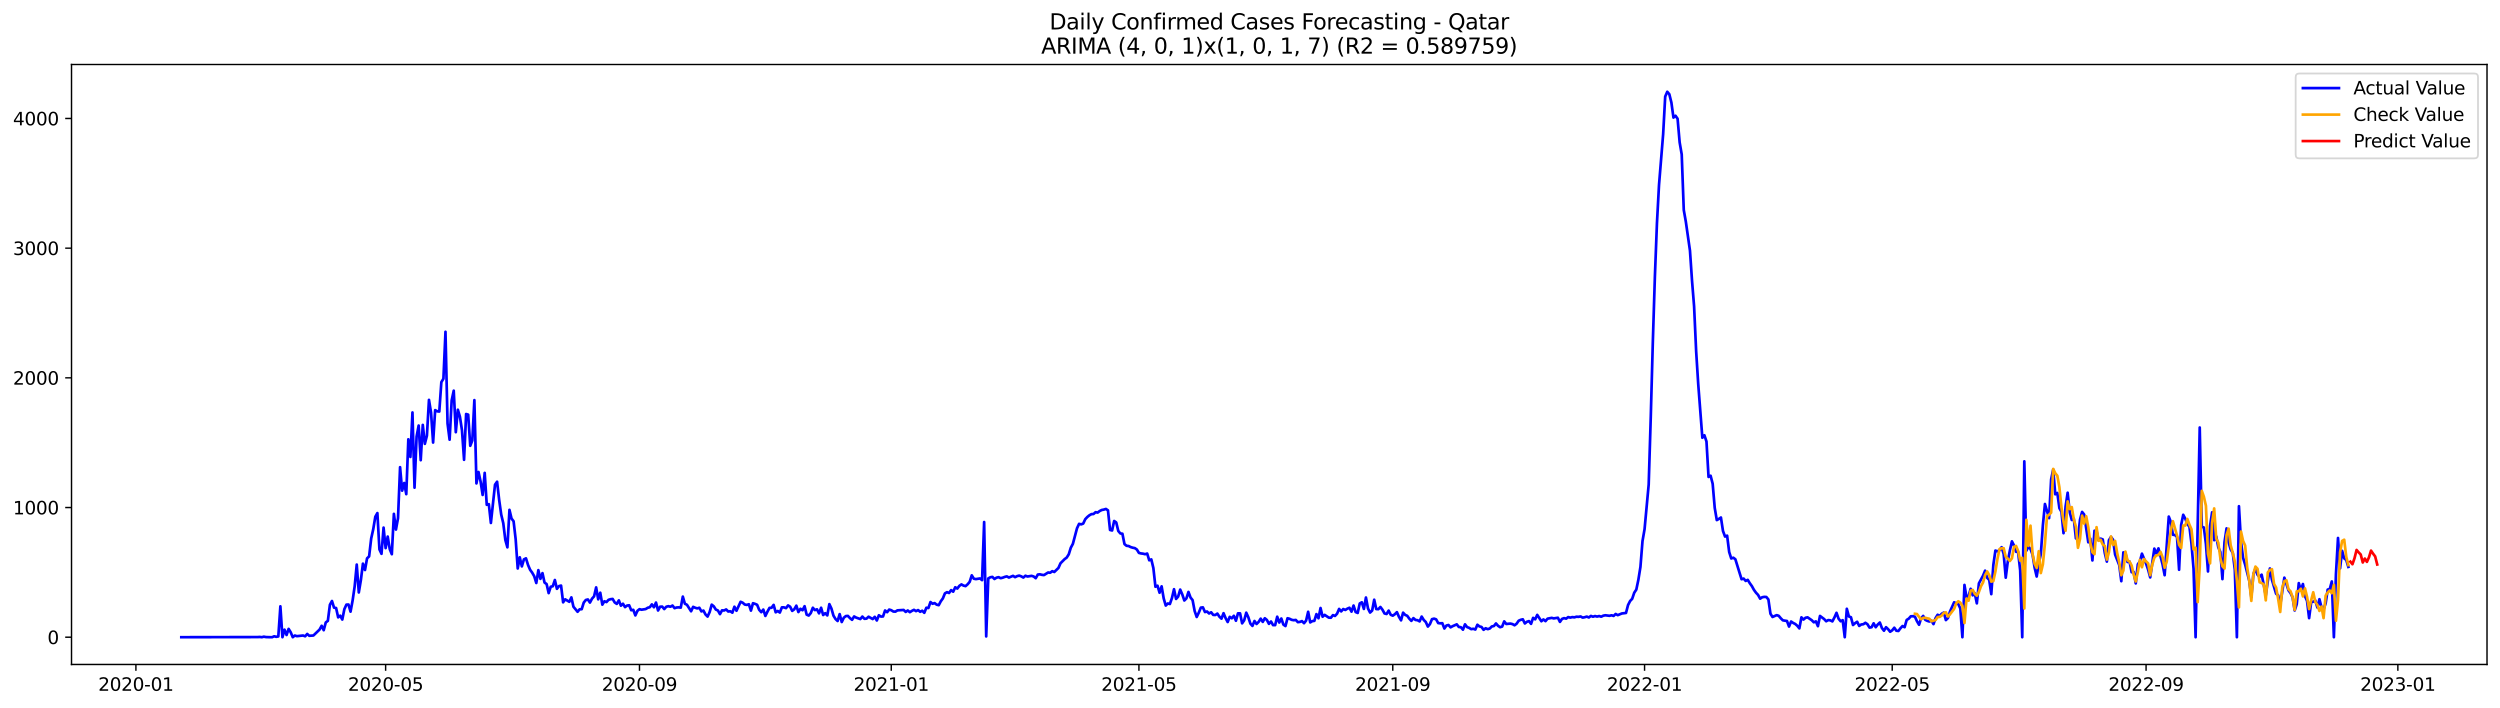 <?xml version="1.0" encoding="utf-8" standalone="no"?>
<!DOCTYPE svg PUBLIC "-//W3C//DTD SVG 1.1//EN"
  "http://www.w3.org/Graphics/SVG/1.1/DTD/svg11.dtd">
<svg xmlns:xlink="http://www.w3.org/1999/xlink" width="1386.05pt" height="392.274pt" viewBox="0 0 1386.05 392.274" xmlns="http://www.w3.org/2000/svg" version="1.1">
 <defs>
  <style type="text/css">*{stroke-linejoin: round; stroke-linecap: butt}</style>
 </defs>
 <g id="figure_1">
  <g id="patch_1">
   <path d="M 0 392.274 
L 1386.05 392.274 
L 1386.05 0 
L 0 0 
z
" style="fill: #ffffff"/>
  </g>
  <g id="axes_1">
   <g id="patch_2">
    <path d="M 39.65 368.396 
L 1378.85 368.396 
L 1378.85 35.755 
L 39.65 35.755 
z
" style="fill: #ffffff"/>
   </g>
   <g id="matplotlib.axis_1">
    <g id="xtick_1">
     <g id="line2d_1">
      <defs>
       <path id="m43dba981f4" d="M 0 0 
L 0 3.5 
" style="stroke: #000000; stroke-width: 0.8"/>
      </defs>
      <g>
       <use xlink:href="#m43dba981f4" x="75.35" y="368.396" style="stroke: #000000; stroke-width: 0.8"/>
      </g>
     </g>
     <g id="text_1">
      <!-- 2020-01 -->
      <g transform="translate(54.458 382.994)scale(0.1 -0.1)">
       <defs>
        <path id="DejaVuSans-32" d="M 1228 531 
L 3431 531 
L 3431 0 
L 469 0 
L 469 531 
Q 828 903 1448 1529 
Q 2069 2156 2228 2338 
Q 2531 2678 2651 2914 
Q 2772 3150 2772 3378 
Q 2772 3750 2511 3984 
Q 2250 4219 1831 4219 
Q 1534 4219 1204 4116 
Q 875 4013 500 3803 
L 500 4441 
Q 881 4594 1212 4672 
Q 1544 4750 1819 4750 
Q 2544 4750 2975 4387 
Q 3406 4025 3406 3419 
Q 3406 3131 3298 2873 
Q 3191 2616 2906 2266 
Q 2828 2175 2409 1742 
Q 1991 1309 1228 531 
z
" transform="scale(0.016)"/>
        <path id="DejaVuSans-30" d="M 2034 4250 
Q 1547 4250 1301 3770 
Q 1056 3291 1056 2328 
Q 1056 1369 1301 889 
Q 1547 409 2034 409 
Q 2525 409 2770 889 
Q 3016 1369 3016 2328 
Q 3016 3291 2770 3770 
Q 2525 4250 2034 4250 
z
M 2034 4750 
Q 2819 4750 3233 4129 
Q 3647 3509 3647 2328 
Q 3647 1150 3233 529 
Q 2819 -91 2034 -91 
Q 1250 -91 836 529 
Q 422 1150 422 2328 
Q 422 3509 836 4129 
Q 1250 4750 2034 4750 
z
" transform="scale(0.016)"/>
        <path id="DejaVuSans-2d" d="M 313 2009 
L 1997 2009 
L 1997 1497 
L 313 1497 
L 313 2009 
z
" transform="scale(0.016)"/>
        <path id="DejaVuSans-31" d="M 794 531 
L 1825 531 
L 1825 4091 
L 703 3866 
L 703 4441 
L 1819 4666 
L 2450 4666 
L 2450 531 
L 3481 531 
L 3481 0 
L 794 0 
L 794 531 
z
" transform="scale(0.016)"/>
       </defs>
       <use xlink:href="#DejaVuSans-32"/>
       <use xlink:href="#DejaVuSans-30" x="63.623"/>
       <use xlink:href="#DejaVuSans-32" x="127.246"/>
       <use xlink:href="#DejaVuSans-30" x="190.869"/>
       <use xlink:href="#DejaVuSans-2d" x="254.492"/>
       <use xlink:href="#DejaVuSans-30" x="290.576"/>
       <use xlink:href="#DejaVuSans-31" x="354.199"/>
      </g>
     </g>
    </g>
    <g id="xtick_2">
     <g id="line2d_2">
      <g>
       <use xlink:href="#m43dba981f4" x="213.801" y="368.396" style="stroke: #000000; stroke-width: 0.8"/>
      </g>
     </g>
     <g id="text_2">
      <!-- 2020-05 -->
      <g transform="translate(192.91 382.994)scale(0.1 -0.1)">
       <defs>
        <path id="DejaVuSans-35" d="M 691 4666 
L 3169 4666 
L 3169 4134 
L 1269 4134 
L 1269 2991 
Q 1406 3038 1543 3061 
Q 1681 3084 1819 3084 
Q 2600 3084 3056 2656 
Q 3513 2228 3513 1497 
Q 3513 744 3044 326 
Q 2575 -91 1722 -91 
Q 1428 -91 1123 -41 
Q 819 9 494 109 
L 494 744 
Q 775 591 1075 516 
Q 1375 441 1709 441 
Q 2250 441 2565 725 
Q 2881 1009 2881 1497 
Q 2881 1984 2565 2268 
Q 2250 2553 1709 2553 
Q 1456 2553 1204 2497 
Q 953 2441 691 2322 
L 691 4666 
z
" transform="scale(0.016)"/>
       </defs>
       <use xlink:href="#DejaVuSans-32"/>
       <use xlink:href="#DejaVuSans-30" x="63.623"/>
       <use xlink:href="#DejaVuSans-32" x="127.246"/>
       <use xlink:href="#DejaVuSans-30" x="190.869"/>
       <use xlink:href="#DejaVuSans-2d" x="254.492"/>
       <use xlink:href="#DejaVuSans-30" x="290.576"/>
       <use xlink:href="#DejaVuSans-35" x="354.199"/>
      </g>
     </g>
    </g>
    <g id="xtick_3">
     <g id="line2d_3">
      <g>
       <use xlink:href="#m43dba981f4" x="354.54" y="368.396" style="stroke: #000000; stroke-width: 0.8"/>
      </g>
     </g>
     <g id="text_3">
      <!-- 2020-09 -->
      <g transform="translate(333.649 382.994)scale(0.1 -0.1)">
       <defs>
        <path id="DejaVuSans-39" d="M 703 97 
L 703 672 
Q 941 559 1184 500 
Q 1428 441 1663 441 
Q 2288 441 2617 861 
Q 2947 1281 2994 2138 
Q 2813 1869 2534 1725 
Q 2256 1581 1919 1581 
Q 1219 1581 811 2004 
Q 403 2428 403 3163 
Q 403 3881 828 4315 
Q 1253 4750 1959 4750 
Q 2769 4750 3195 4129 
Q 3622 3509 3622 2328 
Q 3622 1225 3098 567 
Q 2575 -91 1691 -91 
Q 1453 -91 1209 -44 
Q 966 3 703 97 
z
M 1959 2075 
Q 2384 2075 2632 2365 
Q 2881 2656 2881 3163 
Q 2881 3666 2632 3958 
Q 2384 4250 1959 4250 
Q 1534 4250 1286 3958 
Q 1038 3666 1038 3163 
Q 1038 2656 1286 2365 
Q 1534 2075 1959 2075 
z
" transform="scale(0.016)"/>
       </defs>
       <use xlink:href="#DejaVuSans-32"/>
       <use xlink:href="#DejaVuSans-30" x="63.623"/>
       <use xlink:href="#DejaVuSans-32" x="127.246"/>
       <use xlink:href="#DejaVuSans-30" x="190.869"/>
       <use xlink:href="#DejaVuSans-2d" x="254.492"/>
       <use xlink:href="#DejaVuSans-30" x="290.576"/>
       <use xlink:href="#DejaVuSans-39" x="354.199"/>
      </g>
     </g>
    </g>
    <g id="xtick_4">
     <g id="line2d_4">
      <g>
       <use xlink:href="#m43dba981f4" x="494.136" y="368.396" style="stroke: #000000; stroke-width: 0.8"/>
      </g>
     </g>
     <g id="text_4">
      <!-- 2021-01 -->
      <g transform="translate(473.244 382.994)scale(0.1 -0.1)">
       <use xlink:href="#DejaVuSans-32"/>
       <use xlink:href="#DejaVuSans-30" x="63.623"/>
       <use xlink:href="#DejaVuSans-32" x="127.246"/>
       <use xlink:href="#DejaVuSans-31" x="190.869"/>
       <use xlink:href="#DejaVuSans-2d" x="254.492"/>
       <use xlink:href="#DejaVuSans-30" x="290.576"/>
       <use xlink:href="#DejaVuSans-31" x="354.199"/>
      </g>
     </g>
    </g>
    <g id="xtick_5">
     <g id="line2d_5">
      <g>
       <use xlink:href="#m43dba981f4" x="631.443" y="368.396" style="stroke: #000000; stroke-width: 0.8"/>
      </g>
     </g>
     <g id="text_5">
      <!-- 2021-05 -->
      <g transform="translate(610.551 382.994)scale(0.1 -0.1)">
       <use xlink:href="#DejaVuSans-32"/>
       <use xlink:href="#DejaVuSans-30" x="63.623"/>
       <use xlink:href="#DejaVuSans-32" x="127.246"/>
       <use xlink:href="#DejaVuSans-31" x="190.869"/>
       <use xlink:href="#DejaVuSans-2d" x="254.492"/>
       <use xlink:href="#DejaVuSans-30" x="290.576"/>
       <use xlink:href="#DejaVuSans-35" x="354.199"/>
      </g>
     </g>
    </g>
    <g id="xtick_6">
     <g id="line2d_6">
      <g>
       <use xlink:href="#m43dba981f4" x="772.182" y="368.396" style="stroke: #000000; stroke-width: 0.8"/>
      </g>
     </g>
     <g id="text_6">
      <!-- 2021-09 -->
      <g transform="translate(751.291 382.994)scale(0.1 -0.1)">
       <use xlink:href="#DejaVuSans-32"/>
       <use xlink:href="#DejaVuSans-30" x="63.623"/>
       <use xlink:href="#DejaVuSans-32" x="127.246"/>
       <use xlink:href="#DejaVuSans-31" x="190.869"/>
       <use xlink:href="#DejaVuSans-2d" x="254.492"/>
       <use xlink:href="#DejaVuSans-30" x="290.576"/>
       <use xlink:href="#DejaVuSans-39" x="354.199"/>
      </g>
     </g>
    </g>
    <g id="xtick_7">
     <g id="line2d_7">
      <g>
       <use xlink:href="#m43dba981f4" x="911.778" y="368.396" style="stroke: #000000; stroke-width: 0.8"/>
      </g>
     </g>
     <g id="text_7">
      <!-- 2022-01 -->
      <g transform="translate(890.886 382.994)scale(0.1 -0.1)">
       <use xlink:href="#DejaVuSans-32"/>
       <use xlink:href="#DejaVuSans-30" x="63.623"/>
       <use xlink:href="#DejaVuSans-32" x="127.246"/>
       <use xlink:href="#DejaVuSans-32" x="190.869"/>
       <use xlink:href="#DejaVuSans-2d" x="254.492"/>
       <use xlink:href="#DejaVuSans-30" x="290.576"/>
       <use xlink:href="#DejaVuSans-31" x="354.199"/>
      </g>
     </g>
    </g>
    <g id="xtick_8">
     <g id="line2d_8">
      <g>
       <use xlink:href="#m43dba981f4" x="1049.085" y="368.396" style="stroke: #000000; stroke-width: 0.8"/>
      </g>
     </g>
     <g id="text_8">
      <!-- 2022-05 -->
      <g transform="translate(1028.193 382.994)scale(0.1 -0.1)">
       <use xlink:href="#DejaVuSans-32"/>
       <use xlink:href="#DejaVuSans-30" x="63.623"/>
       <use xlink:href="#DejaVuSans-32" x="127.246"/>
       <use xlink:href="#DejaVuSans-32" x="190.869"/>
       <use xlink:href="#DejaVuSans-2d" x="254.492"/>
       <use xlink:href="#DejaVuSans-30" x="290.576"/>
       <use xlink:href="#DejaVuSans-35" x="354.199"/>
      </g>
     </g>
    </g>
    <g id="xtick_9">
     <g id="line2d_9">
      <g>
       <use xlink:href="#m43dba981f4" x="1189.824" y="368.396" style="stroke: #000000; stroke-width: 0.8"/>
      </g>
     </g>
     <g id="text_9">
      <!-- 2022-09 -->
      <g transform="translate(1168.933 382.994)scale(0.1 -0.1)">
       <use xlink:href="#DejaVuSans-32"/>
       <use xlink:href="#DejaVuSans-30" x="63.623"/>
       <use xlink:href="#DejaVuSans-32" x="127.246"/>
       <use xlink:href="#DejaVuSans-32" x="190.869"/>
       <use xlink:href="#DejaVuSans-2d" x="254.492"/>
       <use xlink:href="#DejaVuSans-30" x="290.576"/>
       <use xlink:href="#DejaVuSans-39" x="354.199"/>
      </g>
     </g>
    </g>
    <g id="xtick_10">
     <g id="line2d_10">
      <g>
       <use xlink:href="#m43dba981f4" x="1329.42" y="368.396" style="stroke: #000000; stroke-width: 0.8"/>
      </g>
     </g>
     <g id="text_10">
      <!-- 2023-01 -->
      <g transform="translate(1308.528 382.994)scale(0.1 -0.1)">
       <defs>
        <path id="DejaVuSans-33" d="M 2597 2516 
Q 3050 2419 3304 2112 
Q 3559 1806 3559 1356 
Q 3559 666 3084 287 
Q 2609 -91 1734 -91 
Q 1441 -91 1130 -33 
Q 819 25 488 141 
L 488 750 
Q 750 597 1062 519 
Q 1375 441 1716 441 
Q 2309 441 2620 675 
Q 2931 909 2931 1356 
Q 2931 1769 2642 2001 
Q 2353 2234 1838 2234 
L 1294 2234 
L 1294 2753 
L 1863 2753 
Q 2328 2753 2575 2939 
Q 2822 3125 2822 3475 
Q 2822 3834 2567 4026 
Q 2313 4219 1838 4219 
Q 1578 4219 1281 4162 
Q 984 4106 628 3988 
L 628 4550 
Q 988 4650 1302 4700 
Q 1616 4750 1894 4750 
Q 2613 4750 3031 4423 
Q 3450 4097 3450 3541 
Q 3450 3153 3228 2886 
Q 3006 2619 2597 2516 
z
" transform="scale(0.016)"/>
       </defs>
       <use xlink:href="#DejaVuSans-32"/>
       <use xlink:href="#DejaVuSans-30" x="63.623"/>
       <use xlink:href="#DejaVuSans-32" x="127.246"/>
       <use xlink:href="#DejaVuSans-33" x="190.869"/>
       <use xlink:href="#DejaVuSans-2d" x="254.492"/>
       <use xlink:href="#DejaVuSans-30" x="290.576"/>
       <use xlink:href="#DejaVuSans-31" x="354.199"/>
      </g>
     </g>
    </g>
   </g>
   <g id="matplotlib.axis_2">
    <g id="ytick_1">
     <g id="line2d_11">
      <defs>
       <path id="m7e30b0ff50" d="M 0 0 
L -3.5 0 
" style="stroke: #000000; stroke-width: 0.8"/>
      </defs>
      <g>
       <use xlink:href="#m7e30b0ff50" x="39.65" y="353.276" style="stroke: #000000; stroke-width: 0.8"/>
      </g>
     </g>
     <g id="text_11">
      <!-- 0 -->
      <g transform="translate(26.288 357.075)scale(0.1 -0.1)">
       <use xlink:href="#DejaVuSans-30"/>
      </g>
     </g>
    </g>
    <g id="ytick_2">
     <g id="line2d_12">
      <g>
       <use xlink:href="#m7e30b0ff50" x="39.65" y="281.378" style="stroke: #000000; stroke-width: 0.8"/>
      </g>
     </g>
     <g id="text_12">
      <!-- 1000 -->
      <g transform="translate(7.2 285.177)scale(0.1 -0.1)">
       <use xlink:href="#DejaVuSans-31"/>
       <use xlink:href="#DejaVuSans-30" x="63.623"/>
       <use xlink:href="#DejaVuSans-30" x="127.246"/>
       <use xlink:href="#DejaVuSans-30" x="190.869"/>
      </g>
     </g>
    </g>
    <g id="ytick_3">
     <g id="line2d_13">
      <g>
       <use xlink:href="#m7e30b0ff50" x="39.65" y="209.481" style="stroke: #000000; stroke-width: 0.8"/>
      </g>
     </g>
     <g id="text_13">
      <!-- 2000 -->
      <g transform="translate(7.2 213.28)scale(0.1 -0.1)">
       <use xlink:href="#DejaVuSans-32"/>
       <use xlink:href="#DejaVuSans-30" x="63.623"/>
       <use xlink:href="#DejaVuSans-30" x="127.246"/>
       <use xlink:href="#DejaVuSans-30" x="190.869"/>
      </g>
     </g>
    </g>
    <g id="ytick_4">
     <g id="line2d_14">
      <g>
       <use xlink:href="#m7e30b0ff50" x="39.65" y="137.584" style="stroke: #000000; stroke-width: 0.8"/>
      </g>
     </g>
     <g id="text_14">
      <!-- 3000 -->
      <g transform="translate(7.2 141.383)scale(0.1 -0.1)">
       <use xlink:href="#DejaVuSans-33"/>
       <use xlink:href="#DejaVuSans-30" x="63.623"/>
       <use xlink:href="#DejaVuSans-30" x="127.246"/>
       <use xlink:href="#DejaVuSans-30" x="190.869"/>
      </g>
     </g>
    </g>
    <g id="ytick_5">
     <g id="line2d_15">
      <g>
       <use xlink:href="#m7e30b0ff50" x="39.65" y="65.686" style="stroke: #000000; stroke-width: 0.8"/>
      </g>
     </g>
     <g id="text_15">
      <!-- 4000 -->
      <g transform="translate(7.2 69.486)scale(0.1 -0.1)">
       <defs>
        <path id="DejaVuSans-34" d="M 2419 4116 
L 825 1625 
L 2419 1625 
L 2419 4116 
z
M 2253 4666 
L 3047 4666 
L 3047 1625 
L 3713 1625 
L 3713 1100 
L 3047 1100 
L 3047 0 
L 2419 0 
L 2419 1100 
L 313 1100 
L 313 1709 
L 2253 4666 
z
" transform="scale(0.016)"/>
       </defs>
       <use xlink:href="#DejaVuSans-34"/>
       <use xlink:href="#DejaVuSans-30" x="63.623"/>
       <use xlink:href="#DejaVuSans-30" x="127.246"/>
       <use xlink:href="#DejaVuSans-30" x="190.869"/>
      </g>
     </g>
    </g>
   </g>
   <g id="line2d_16">
    <path d="M 100.523 353.276 
L 142.859 353.204 
L 144.003 353.132 
L 145.147 353.276 
L 146.292 352.988 
L 147.436 353.204 
L 149.724 353.276 
L 150.869 353.276 
L 152.013 352.772 
L 153.157 353.06 
L 154.301 352.844 
L 155.445 336.164 
L 156.59 353.276 
L 157.734 349.105 
L 158.878 352.053 
L 160.022 348.674 
L 161.167 350.543 
L 162.311 353.276 
L 163.455 352.341 
L 164.599 352.7 
L 168.032 352.341 
L 169.176 352.772 
L 170.32 351.478 
L 171.465 352.485 
L 173.753 352.341 
L 177.186 349.034 
L 178.33 346.949 
L 179.474 349.393 
L 180.618 345.079 
L 181.763 344.216 
L 182.907 335.301 
L 184.051 333.216 
L 185.195 336.883 
L 186.34 337.099 
L 187.484 342.275 
L 188.628 341.341 
L 189.772 343.497 
L 190.916 337.746 
L 192.061 335.229 
L 193.205 335.157 
L 194.349 339.112 
L 195.493 332.929 
L 196.638 325.092 
L 197.782 313.013 
L 198.926 328.471 
L 200.07 321.641 
L 201.214 312.51 
L 202.359 316.033 
L 203.503 309.562 
L 204.647 308.483 
L 205.791 298.562 
L 206.936 293.385 
L 208.08 286.483 
L 209.224 284.47 
L 210.368 304.601 
L 211.512 307.046 
L 212.657 292.522 
L 213.801 303.882 
L 214.945 297.483 
L 216.089 304.457 
L 217.234 307.261 
L 218.378 284.901 
L 219.522 293.601 
L 220.666 287.274 
L 221.81 259.018 
L 222.955 272.032 
L 224.099 267.79 
L 225.243 273.973 
L 226.387 243.56 
L 227.532 253.338 
L 228.676 228.677 
L 229.82 270.378 
L 230.964 242.05 
L 232.109 235.939 
L 233.253 255.136 
L 234.397 235.58 
L 235.541 246.077 
L 236.685 241.547 
L 237.83 221.703 
L 238.974 228.749 
L 240.118 245.358 
L 241.262 227.383 
L 242.407 228.03 
L 243.551 228.174 
L 244.695 211.854 
L 245.839 209.984 
L 246.983 183.957 
L 248.128 234.789 
L 249.272 243.776 
L 250.416 221.991 
L 251.56 216.599 
L 252.705 239.606 
L 253.849 227.168 
L 254.993 231.05 
L 256.137 238.599 
L 257.281 254.92 
L 258.426 229.54 
L 259.57 229.9 
L 260.714 247.155 
L 261.858 244.207 
L 263.003 221.847 
L 264.147 268.005 
L 265.291 261.678 
L 266.435 266.927 
L 267.579 274.404 
L 268.724 262.182 
L 269.868 279.868 
L 271.012 279.509 
L 272.156 289.934 
L 274.445 268.724 
L 275.589 267.071 
L 276.733 277.064 
L 277.877 285.261 
L 279.022 290.078 
L 280.166 299.353 
L 281.31 303.451 
L 282.454 282.672 
L 283.599 287.489 
L 284.743 288.999 
L 285.887 298.921 
L 287.031 315.17 
L 288.175 308.987 
L 289.32 314.02 
L 290.464 310.137 
L 291.608 309.562 
L 292.752 313.229 
L 293.897 315.889 
L 295.041 317.471 
L 296.185 319.484 
L 297.329 323.222 
L 298.474 316.105 
L 299.618 320.922 
L 300.762 317.758 
L 301.906 323.007 
L 303.05 323.798 
L 304.195 328.83 
L 305.339 325.307 
L 306.483 325.02 
L 307.627 321.569 
L 308.772 326.458 
L 309.916 324.948 
L 311.06 324.66 
L 312.204 333.935 
L 313.348 332.281 
L 315.637 333.648 
L 316.781 331.203 
L 317.925 336.38 
L 320.214 339.184 
L 321.358 337.818 
L 322.502 337.746 
L 323.646 334.079 
L 324.791 332.641 
L 325.935 332.353 
L 327.079 334.079 
L 328.223 331.922 
L 329.368 330.628 
L 330.512 325.667 
L 331.656 332.281 
L 332.8 328.615 
L 333.944 335.229 
L 335.089 333.36 
L 336.233 333.791 
L 337.377 332.569 
L 338.521 332.21 
L 339.666 332.066 
L 340.81 334.007 
L 341.954 334.798 
L 343.098 332.857 
L 344.242 335.804 
L 345.387 334.726 
L 346.531 336.595 
L 347.675 335.733 
L 348.819 335.589 
L 349.964 338.321 
L 351.108 338.105 
L 352.252 341.197 
L 353.396 338.68 
L 354.54 337.746 
L 355.685 338.033 
L 357.973 337.674 
L 359.117 336.955 
L 360.262 336.667 
L 361.406 335.085 
L 362.55 336.667 
L 363.694 334.079 
L 364.839 338.465 
L 365.983 336.38 
L 367.127 336.308 
L 368.271 337.674 
L 369.415 336.38 
L 370.56 336.092 
L 371.704 336.38 
L 372.848 335.733 
L 373.992 337.171 
L 375.137 336.811 
L 376.281 336.739 
L 377.425 336.883 
L 378.569 330.772 
L 379.713 334.726 
L 380.858 335.301 
L 383.146 338.896 
L 384.29 336.452 
L 385.435 336.955 
L 386.579 337.314 
L 387.723 336.955 
L 388.867 338.968 
L 390.011 338.537 
L 391.156 340.693 
L 392.3 341.844 
L 393.444 339.327 
L 394.588 335.229 
L 395.733 336.164 
L 396.877 337.961 
L 398.021 338.465 
L 399.165 340.478 
L 400.309 338.393 
L 401.454 338.465 
L 402.598 337.889 
L 403.742 339.04 
L 404.886 338.896 
L 406.031 339.687 
L 407.175 336.38 
L 408.319 338.608 
L 410.607 333.648 
L 411.752 334.151 
L 412.896 335.157 
L 414.04 335.373 
L 415.184 335.014 
L 416.329 338.537 
L 417.473 334.438 
L 418.617 334.798 
L 419.761 335.301 
L 420.906 338.105 
L 422.05 339.399 
L 423.194 337.961 
L 424.338 341.484 
L 425.482 339.112 
L 426.627 337.027 
L 427.771 336.955 
L 428.915 335.373 
L 430.059 339.471 
L 431.204 338.752 
L 432.348 339.615 
L 433.492 336.739 
L 434.636 336.739 
L 435.78 337.171 
L 436.925 335.661 
L 438.069 336.38 
L 439.213 338.68 
L 440.357 337.818 
L 441.502 335.804 
L 442.646 339.327 
L 443.79 337.53 
L 444.934 338.321 
L 446.078 336.092 
L 447.223 340.765 
L 448.367 341.269 
L 449.511 339.903 
L 450.655 336.955 
L 451.8 338.249 
L 452.944 337.818 
L 454.088 340.046 
L 455.232 336.955 
L 456.376 340.981 
L 457.521 339.975 
L 458.665 341.197 
L 459.809 334.942 
L 460.953 337.386 
L 462.098 341.341 
L 463.242 343.21 
L 464.386 344.288 
L 465.53 340.478 
L 466.674 344.864 
L 467.819 342.491 
L 468.963 341.556 
L 470.107 341.484 
L 471.251 342.707 
L 472.396 343.641 
L 473.54 341.772 
L 474.684 342.419 
L 476.972 343.21 
L 478.117 341.844 
L 479.261 343.066 
L 480.405 342.994 
L 481.549 341.916 
L 483.838 343.21 
L 484.982 341.988 
L 486.126 344.001 
L 487.271 341.125 
L 488.415 341.844 
L 489.559 341.772 
L 490.703 338.465 
L 491.847 339.399 
L 492.992 337.961 
L 494.136 338.321 
L 495.28 339.04 
L 496.424 339.112 
L 497.569 338.393 
L 501.001 338.177 
L 502.145 339.256 
L 503.29 338.465 
L 504.434 339.399 
L 505.578 338.68 
L 506.722 338.105 
L 507.867 338.824 
L 509.011 338.249 
L 510.155 339.184 
L 511.299 338.608 
L 512.443 339.759 
L 513.588 336.955 
L 514.732 337.099 
L 515.876 333.791 
L 517.02 334.726 
L 518.165 334.367 
L 519.309 335.229 
L 520.453 335.517 
L 521.597 333.36 
L 522.741 331.778 
L 523.886 328.974 
L 525.03 328.327 
L 526.174 328.759 
L 527.318 327.177 
L 528.463 328.04 
L 529.607 325.595 
L 530.751 326.314 
L 531.895 324.804 
L 533.039 324.013 
L 534.184 324.66 
L 535.328 324.948 
L 536.472 323.941 
L 537.616 322.575 
L 538.761 318.98 
L 539.905 320.85 
L 541.049 321.066 
L 543.337 320.706 
L 544.482 321.641 
L 545.626 289.431 
L 546.77 352.844 
L 547.914 320.706 
L 549.059 320.059 
L 550.203 319.843 
L 551.347 320.994 
L 552.491 320.275 
L 553.636 319.987 
L 554.78 320.562 
L 555.924 320.275 
L 557.068 319.843 
L 558.212 319.556 
L 559.357 320.203 
L 561.645 319.268 
L 562.789 319.987 
L 563.934 319.412 
L 565.078 319.124 
L 566.222 319.556 
L 567.366 320.203 
L 568.51 319.196 
L 569.655 319.628 
L 571.943 319.268 
L 573.087 319.628 
L 574.232 320.562 
L 575.376 318.549 
L 576.52 318.405 
L 577.664 318.693 
L 578.808 318.837 
L 581.097 317.399 
L 582.241 317.543 
L 583.385 316.68 
L 584.53 317.111 
L 586.818 314.882 
L 587.962 312.294 
L 590.251 309.993 
L 591.395 309.131 
L 592.539 307.333 
L 593.683 303.666 
L 594.828 301.509 
L 597.116 292.882 
L 598.26 290.437 
L 599.404 290.725 
L 600.549 290.293 
L 601.693 287.849 
L 602.837 286.627 
L 603.981 285.692 
L 605.126 285.045 
L 606.27 284.973 
L 607.414 283.967 
L 608.558 284.182 
L 609.702 283.319 
L 610.847 282.744 
L 611.991 282.529 
L 613.135 282.169 
L 614.279 282.96 
L 615.424 293.816 
L 616.568 294.104 
L 617.712 288.856 
L 618.856 289.646 
L 620.001 294.392 
L 621.145 295.758 
L 622.289 295.901 
L 623.433 301.653 
L 624.577 302.588 
L 625.722 302.732 
L 626.866 303.307 
L 628.01 303.666 
L 629.154 303.882 
L 630.299 304.673 
L 631.443 306.542 
L 632.587 306.83 
L 633.731 306.974 
L 634.875 307.261 
L 636.02 306.902 
L 637.164 310.64 
L 638.308 310.137 
L 639.452 314.954 
L 640.597 325.307 
L 641.741 324.732 
L 642.885 328.615 
L 644.029 325.092 
L 645.173 331.778 
L 646.318 335.733 
L 647.462 334.582 
L 648.606 334.87 
L 649.75 331.563 
L 650.895 326.674 
L 652.039 332.066 
L 653.183 330.772 
L 654.327 326.889 
L 655.471 329.549 
L 656.616 332.929 
L 657.76 331.778 
L 658.904 328.183 
L 660.048 331.275 
L 661.193 332.713 
L 662.337 338.752 
L 663.481 342.06 
L 664.625 339.687 
L 665.769 336.883 
L 666.914 336.739 
L 668.058 339.327 
L 669.202 339.04 
L 670.346 340.118 
L 671.491 339.471 
L 672.635 340.909 
L 673.779 340.981 
L 674.923 340.19 
L 676.067 341.916 
L 677.212 342.994 
L 678.356 339.975 
L 679.5 342.707 
L 680.644 344.864 
L 681.789 341.988 
L 682.933 342.778 
L 684.077 341.412 
L 685.221 344.145 
L 686.366 340.046 
L 687.51 340.046 
L 688.654 345.582 
L 689.798 343.929 
L 690.942 339.687 
L 692.087 342.203 
L 693.231 345.726 
L 694.375 347.02 
L 695.519 344.288 
L 696.664 345.942 
L 697.808 344.792 
L 698.952 342.994 
L 700.096 344.792 
L 701.24 342.778 
L 702.385 343.713 
L 703.529 345.87 
L 704.673 344.576 
L 705.817 346.589 
L 706.962 346.589 
L 708.106 341.916 
L 709.25 345.151 
L 710.394 342.922 
L 711.538 346.301 
L 712.683 347.092 
L 713.827 342.778 
L 714.971 343.066 
L 716.115 343.641 
L 717.26 343.857 
L 718.404 343.713 
L 719.548 344.935 
L 720.692 344.792 
L 721.836 344.36 
L 722.981 345.511 
L 724.125 344.073 
L 725.269 339.184 
L 726.413 345.079 
L 727.558 344.36 
L 728.702 344.216 
L 729.846 340.478 
L 730.99 342.778 
L 732.134 337.099 
L 733.279 341.916 
L 734.423 340.909 
L 736.711 342.419 
L 737.856 342.491 
L 739 341.053 
L 740.144 341.484 
L 741.288 340.262 
L 742.433 337.602 
L 743.577 338.968 
L 744.721 337.674 
L 745.865 338.177 
L 747.009 337.458 
L 748.154 336.955 
L 749.298 339.112 
L 750.442 335.733 
L 751.586 339.327 
L 752.731 339.831 
L 753.875 334.582 
L 755.019 333.935 
L 756.163 337.602 
L 757.307 331.275 
L 758.452 337.386 
L 759.596 339.615 
L 760.74 338.537 
L 761.884 332.497 
L 763.029 337.674 
L 764.173 337.746 
L 765.317 336.523 
L 766.461 338.033 
L 767.605 340.118 
L 768.75 340.406 
L 769.894 338.537 
L 771.038 340.837 
L 772.182 341.341 
L 773.327 340.55 
L 774.471 339.399 
L 775.615 341.988 
L 776.759 343.929 
L 777.903 339.687 
L 779.048 340.909 
L 780.192 341.412 
L 781.336 342.994 
L 782.48 344.216 
L 783.625 342.707 
L 784.769 343.713 
L 785.913 343.857 
L 787.057 344.504 
L 788.201 341.844 
L 789.346 343.713 
L 790.49 344.864 
L 791.634 347.38 
L 792.778 346.014 
L 793.923 343.282 
L 795.067 342.994 
L 796.211 343.354 
L 797.355 345.439 
L 798.499 345.582 
L 799.644 345.511 
L 800.788 348.458 
L 801.932 346.805 
L 803.076 346.517 
L 804.221 347.811 
L 805.365 347.164 
L 807.653 346.158 
L 808.798 347.596 
L 809.942 347.739 
L 811.086 349.105 
L 812.23 346.158 
L 813.374 347.668 
L 814.519 348.099 
L 815.663 348.818 
L 816.807 348.602 
L 817.951 349.034 
L 819.096 346.373 
L 820.24 347.308 
L 821.384 347.596 
L 822.528 349.177 
L 823.672 348.315 
L 824.817 348.818 
L 825.961 348.458 
L 827.105 347.308 
L 828.249 347.092 
L 829.394 345.654 
L 830.538 346.949 
L 831.682 347.739 
L 832.826 347.38 
L 833.97 344.504 
L 835.115 345.942 
L 837.403 345.726 
L 838.547 346.014 
L 839.692 346.661 
L 840.836 345.798 
L 841.98 344.145 
L 843.124 343.641 
L 844.268 343.354 
L 845.413 345.654 
L 846.557 344.72 
L 847.701 344.36 
L 848.845 345.87 
L 849.99 342.563 
L 851.134 343.354 
L 852.278 340.909 
L 854.566 344.432 
L 855.711 343.426 
L 856.855 344.36 
L 857.999 342.994 
L 860.288 342.563 
L 861.432 342.85 
L 863.72 342.491 
L 864.864 344.792 
L 866.009 343.138 
L 867.153 342.707 
L 868.297 342.994 
L 869.441 342.131 
L 870.586 342.419 
L 871.73 342.131 
L 872.874 342.275 
L 874.018 341.916 
L 875.163 341.988 
L 876.307 341.772 
L 877.451 342.419 
L 878.595 342.203 
L 879.739 341.844 
L 880.884 342.347 
L 882.028 341.484 
L 883.172 341.916 
L 884.316 341.556 
L 885.461 341.844 
L 886.605 341.556 
L 887.749 341.916 
L 888.893 341.341 
L 890.037 341.125 
L 892.326 341.412 
L 893.47 341.125 
L 894.614 341.484 
L 895.759 340.406 
L 896.903 341.053 
L 899.191 340.118 
L 901.48 339.831 
L 902.624 335.445 
L 903.768 333.216 
L 904.912 331.994 
L 906.057 328.615 
L 907.201 326.889 
L 908.345 321.425 
L 909.489 314.307 
L 910.633 300 
L 911.778 293.385 
L 914.066 268.652 
L 915.21 231.41 
L 916.355 189.853 
L 917.499 153.473 
L 918.643 123.779 
L 919.787 102.57 
L 922.076 74.458 
L 923.22 53.536 
L 924.364 50.876 
L 925.508 52.242 
L 926.653 56.843 
L 927.797 65.183 
L 928.941 64.176 
L 930.085 65.83 
L 931.229 78.915 
L 932.374 85.602 
L 933.518 116.446 
L 934.662 122.917 
L 936.951 138.95 
L 938.095 155.702 
L 939.239 169.866 
L 940.383 194.814 
L 941.528 212.932 
L 943.816 242.697 
L 944.96 241.331 
L 946.104 244.782 
L 947.249 264.41 
L 948.393 263.763 
L 949.537 268.221 
L 950.681 281.594 
L 951.826 288.352 
L 952.97 287.705 
L 954.114 286.914 
L 955.258 294.392 
L 956.402 297.483 
L 957.547 296.98 
L 958.691 306.039 
L 959.835 309.634 
L 960.979 309.202 
L 962.124 310.065 
L 964.412 317.471 
L 965.556 321.137 
L 966.7 320.778 
L 967.845 322.072 
L 968.989 321.497 
L 970.133 323.366 
L 971.277 324.948 
L 972.422 327.033 
L 973.566 328.615 
L 974.71 329.837 
L 975.854 331.922 
L 976.998 331.131 
L 978.143 330.915 
L 979.287 330.987 
L 980.431 332.353 
L 981.575 340.262 
L 982.72 342.06 
L 985.008 341.053 
L 986.152 341.412 
L 987.296 342.778 
L 988.441 343.929 
L 990.729 344.288 
L 991.873 347.38 
L 993.018 344.576 
L 994.162 345.367 
L 995.306 345.942 
L 996.45 346.949 
L 997.594 348.386 
L 998.739 342.275 
L 999.883 343.497 
L 1001.027 342.491 
L 1002.171 342.275 
L 1004.46 343.857 
L 1005.604 345.007 
L 1006.748 344.504 
L 1007.893 347.164 
L 1009.037 341.484 
L 1011.325 343.21 
L 1012.469 344.432 
L 1013.614 343.785 
L 1014.758 343.929 
L 1015.902 344.504 
L 1017.046 342.347 
L 1018.191 339.759 
L 1019.335 342.994 
L 1020.479 344.432 
L 1021.623 343.857 
L 1022.767 353.276 
L 1023.912 337.53 
L 1025.056 341.772 
L 1026.2 342.203 
L 1027.344 346.517 
L 1028.489 345.511 
L 1029.633 344.72 
L 1030.777 347.02 
L 1031.921 346.23 
L 1033.065 346.086 
L 1034.21 345.295 
L 1035.354 346.086 
L 1036.498 347.955 
L 1037.642 347.739 
L 1038.787 345.582 
L 1039.931 347.739 
L 1041.075 346.23 
L 1042.219 345.151 
L 1043.363 348.171 
L 1044.508 349.681 
L 1045.652 347.739 
L 1046.796 348.818 
L 1047.94 350.256 
L 1049.085 349.465 
L 1050.229 348.027 
L 1051.373 349.681 
L 1052.517 349.824 
L 1053.661 348.315 
L 1054.806 347.092 
L 1055.95 347.739 
L 1057.094 343.713 
L 1058.238 342.994 
L 1059.383 341.7 
L 1060.527 341.628 
L 1061.671 341.916 
L 1062.815 344.432 
L 1063.96 346.373 
L 1065.104 342.85 
L 1066.248 341.484 
L 1067.392 343.641 
L 1068.536 344.216 
L 1069.681 344.576 
L 1070.825 344.145 
L 1071.969 346.014 
L 1073.113 342.707 
L 1074.258 340.837 
L 1075.402 341.484 
L 1076.546 340.262 
L 1077.69 339.615 
L 1078.834 343.785 
L 1079.979 342.635 
L 1081.123 339.04 
L 1083.411 333.935 
L 1084.556 334.51 
L 1085.7 334.87 
L 1086.844 337.386 
L 1087.988 353.276 
L 1089.132 324.301 
L 1090.277 331.275 
L 1091.421 330.556 
L 1092.565 326.458 
L 1093.709 330.053 
L 1094.854 328.974 
L 1095.998 334.51 
L 1097.142 323.438 
L 1099.43 319.196 
L 1100.575 316.392 
L 1101.719 320.347 
L 1102.863 321.497 
L 1104.007 329.406 
L 1105.152 313.157 
L 1106.296 305.248 
L 1107.44 305.679 
L 1108.584 305.032 
L 1109.728 303.379 
L 1110.873 307.117 
L 1112.017 320.275 
L 1113.161 311.216 
L 1114.305 305.248 
L 1115.45 300.143 
L 1116.594 302.444 
L 1117.738 305.895 
L 1118.882 306.039 
L 1120.026 316.248 
L 1121.171 353.276 
L 1122.315 255.783 
L 1123.459 305.32 
L 1124.603 303.091 
L 1125.748 304.385 
L 1126.892 307.477 
L 1128.036 314.739 
L 1129.18 319.628 
L 1130.325 312.582 
L 1131.469 307.261 
L 1132.613 291.228 
L 1133.757 279.437 
L 1136.046 287.274 
L 1137.19 265.776 
L 1138.334 260.312 
L 1139.478 274.045 
L 1140.623 273.326 
L 1141.767 281.738 
L 1142.911 283.751 
L 1144.055 295.614 
L 1145.199 280.803 
L 1146.344 273.182 
L 1147.488 283.967 
L 1148.632 288.28 
L 1149.776 287.633 
L 1150.921 298.49 
L 1152.065 298.49 
L 1153.209 288.065 
L 1154.353 283.823 
L 1155.497 285.261 
L 1157.786 300.647 
L 1158.93 298.634 
L 1160.074 310.712 
L 1161.219 294.248 
L 1162.363 294.392 
L 1163.507 299.568 
L 1164.651 298.634 
L 1165.795 299.065 
L 1166.94 306.614 
L 1168.084 311.359 
L 1169.228 299.496 
L 1170.372 297.699 
L 1171.517 299.209 
L 1172.661 307.477 
L 1174.949 313.301 
L 1176.093 322.216 
L 1177.238 306.255 
L 1178.382 306.758 
L 1179.526 311.575 
L 1180.67 311.359 
L 1181.815 317.255 
L 1182.959 317.111 
L 1184.103 323.438 
L 1185.247 312.869 
L 1186.391 311.287 
L 1187.536 306.974 
L 1189.824 312.51 
L 1190.968 315.817 
L 1192.113 320.131 
L 1194.401 304.17 
L 1195.545 306.974 
L 1196.69 304.026 
L 1198.978 312.941 
L 1200.122 318.909 
L 1202.411 286.411 
L 1203.555 289.359 
L 1204.699 296.477 
L 1205.843 296.62 
L 1206.988 297.699 
L 1208.132 315.889 
L 1209.276 291.084 
L 1210.42 285.404 
L 1211.564 287.561 
L 1212.709 290.653 
L 1213.853 291.947 
L 1214.997 301.366 
L 1216.141 315.314 
L 1217.286 353.276 
L 1218.43 291.731 
L 1219.574 237.018 
L 1220.718 292.019 
L 1221.862 292.45 
L 1223.007 301.509 
L 1224.151 316.824 
L 1225.295 291.588 
L 1226.439 284.038 
L 1227.584 299.496 
L 1228.728 297.411 
L 1229.872 303.451 
L 1231.016 306.039 
L 1232.16 321.066 
L 1233.305 300.575 
L 1234.449 292.954 
L 1235.593 300.719 
L 1236.737 304.673 
L 1237.882 306.47 
L 1239.026 315.817 
L 1240.17 353.276 
L 1241.314 280.659 
L 1242.458 300.359 
L 1243.603 309.274 
L 1244.747 313.013 
L 1247.035 322 
L 1248.18 330.987 
L 1249.324 318.333 
L 1250.468 315.242 
L 1251.612 318.693 
L 1252.756 319.771 
L 1253.901 318.621 
L 1255.045 324.085 
L 1256.189 330.125 
L 1257.333 322 
L 1258.478 315.17 
L 1259.622 321.497 
L 1261.91 329.19 
L 1263.055 330.053 
L 1264.199 335.445 
L 1266.487 320.275 
L 1268.776 327.321 
L 1269.92 328.83 
L 1271.064 331.203 
L 1272.208 338.465 
L 1273.353 335.014 
L 1274.497 323.294 
L 1275.641 327.249 
L 1276.785 323.798 
L 1277.929 330.556 
L 1279.074 333.144 
L 1280.218 342.707 
L 1281.362 333.791 
L 1282.506 333.576 
L 1283.651 332.929 
L 1284.795 336.811 
L 1285.939 332.21 
L 1287.083 336.739 
L 1288.227 337.889 
L 1289.372 334.582 
L 1290.516 326.889 
L 1291.66 326.602 
L 1292.804 322.36 
L 1293.949 353.276 
L 1295.093 318.333 
L 1296.237 298.274 
L 1297.381 315.098 
L 1298.525 305.392 
L 1299.67 309.562 
L 1300.814 310.497 
L 1301.958 314.307 
L 1301.958 314.307 
" clip-path="url(#p4a03b40392)" style="fill: none; stroke: #0000ff; stroke-width: 1.5; stroke-linecap: square"/>
   </g>
   <g id="line2d_17">
    <path d="M 1061.671 340.304 
L 1062.815 340.435 
L 1063.96 341.99 
L 1065.104 343.354 
L 1066.248 342.552 
L 1067.392 342.543 
L 1069.681 343.065 
L 1070.825 344.458 
L 1073.113 343.766 
L 1074.258 342.12 
L 1075.402 342.02 
L 1076.546 341.272 
L 1077.69 339.844 
L 1078.834 339.477 
L 1079.979 341.809 
L 1081.123 340.545 
L 1083.411 337.565 
L 1084.556 334.483 
L 1085.7 333.356 
L 1086.844 334.101 
L 1087.988 335.884 
L 1089.132 345.408 
L 1090.277 331.832 
L 1091.421 333.024 
L 1092.565 327.483 
L 1093.709 327.074 
L 1094.854 329.204 
L 1095.998 330.256 
L 1097.142 328.17 
L 1098.286 325.015 
L 1099.43 322.957 
L 1100.575 318.894 
L 1101.719 316.826 
L 1102.863 318.893 
L 1104.007 322.477 
L 1105.152 322.123 
L 1106.296 316.794 
L 1107.44 309.748 
L 1108.584 304.376 
L 1109.728 303.979 
L 1110.873 303.939 
L 1112.017 308.674 
L 1113.161 309.722 
L 1114.305 311.017 
L 1115.45 309.552 
L 1116.594 303.145 
L 1117.738 302.687 
L 1118.882 305.452 
L 1120.026 310.83 
L 1121.171 309.264 
L 1122.315 337.332 
L 1123.459 288.183 
L 1124.603 302.653 
L 1125.748 291.448 
L 1126.892 307.23 
L 1128.036 312.555 
L 1129.18 314.87 
L 1130.325 305.606 
L 1131.469 317.705 
L 1132.613 312.868 
L 1133.757 301.331 
L 1134.901 286.235 
L 1136.046 285.366 
L 1137.19 284.244 
L 1138.334 259.98 
L 1139.478 262.378 
L 1140.623 263.77 
L 1141.767 270.139 
L 1142.911 281.329 
L 1144.055 289.092 
L 1145.199 294.246 
L 1146.344 277.972 
L 1147.488 282.252 
L 1148.632 281.15 
L 1149.776 288.093 
L 1150.921 291.946 
L 1152.065 303.71 
L 1153.209 298.751 
L 1154.353 285.878 
L 1155.497 290.301 
L 1156.642 286.231 
L 1157.786 292.337 
L 1158.93 301.046 
L 1160.074 306.183 
L 1161.219 307.252 
L 1162.363 292.286 
L 1163.507 299.83 
L 1164.651 299.267 
L 1165.795 301.916 
L 1166.94 302.675 
L 1168.084 310.258 
L 1169.228 306.236 
L 1170.372 297.418 
L 1171.517 302.127 
L 1172.661 299.91 
L 1173.805 306.618 
L 1174.949 311.761 
L 1176.093 318.941 
L 1177.238 316.295 
L 1178.382 305.812 
L 1179.526 310.697 
L 1180.67 311.373 
L 1181.815 313.513 
L 1182.959 318.584 
L 1184.103 322.381 
L 1185.247 317.187 
L 1186.391 310.397 
L 1187.536 314.486 
L 1188.68 309.904 
L 1189.824 311.225 
L 1190.968 312.355 
L 1192.113 318.893 
L 1193.257 313.04 
L 1194.401 309.211 
L 1195.545 307.916 
L 1196.69 307.713 
L 1197.834 305.984 
L 1198.978 308.97 
L 1200.122 314.756 
L 1201.266 311.467 
L 1203.555 294.132 
L 1204.699 288.979 
L 1206.988 296.918 
L 1208.132 302.081 
L 1209.276 303.792 
L 1210.42 291.375 
L 1211.564 291.362 
L 1212.709 287.722 
L 1213.853 290.865 
L 1214.997 293.445 
L 1216.141 304.613 
L 1217.286 303.674 
L 1218.43 333.826 
L 1219.574 313.905 
L 1220.718 272.145 
L 1221.862 275.383 
L 1223.007 280.431 
L 1224.151 306.958 
L 1225.295 312.34 
L 1226.439 289.763 
L 1227.584 281.887 
L 1228.728 298.631 
L 1229.872 300.858 
L 1231.016 309.495 
L 1232.16 313.946 
L 1233.305 315.203 
L 1234.449 296.697 
L 1235.593 293.091 
L 1236.737 302.342 
L 1237.882 306.514 
L 1239.026 311.346 
L 1240.17 321.937 
L 1241.314 336.733 
L 1242.458 294.707 
L 1243.603 299.881 
L 1244.747 302.437 
L 1245.891 314.723 
L 1247.035 321.965 
L 1248.18 333.141 
L 1249.324 318.255 
L 1250.468 314.126 
L 1251.612 315.347 
L 1252.756 322.819 
L 1253.901 323.24 
L 1255.045 323.997 
L 1256.189 332.853 
L 1257.333 317.282 
L 1258.478 316.021 
L 1259.622 315.592 
L 1260.766 323.701 
L 1261.91 325.741 
L 1263.055 332.081 
L 1264.199 339.277 
L 1265.343 325.57 
L 1266.487 322.226 
L 1267.631 321.714 
L 1268.776 326.695 
L 1269.92 327.811 
L 1271.064 331.121 
L 1272.208 338.125 
L 1273.353 327.882 
L 1274.497 327.792 
L 1275.641 326.411 
L 1276.785 330.659 
L 1277.929 326.217 
L 1279.074 330.936 
L 1280.218 337.686 
L 1281.362 332.762 
L 1282.506 328.372 
L 1283.651 333.657 
L 1284.795 335.333 
L 1285.939 338.708 
L 1287.083 336.31 
L 1288.227 342.695 
L 1289.372 330.247 
L 1290.516 328.464 
L 1291.66 327.384 
L 1292.804 328.874 
L 1293.949 324.279 
L 1295.093 344.159 
L 1296.237 332.626 
L 1297.381 306.165 
L 1298.525 299.891 
L 1299.67 299.226 
L 1300.814 308.72 
L 1301.958 313.282 
L 1301.958 313.282 
" clip-path="url(#p4a03b40392)" style="fill: none; stroke: #ffa500; stroke-width: 1.5; stroke-linecap: square"/>
   </g>
   <g id="line2d_18">
    <path d="M 1303.102 311.402 
L 1304.247 312.823 
L 1305.391 309.476 
L 1306.535 304.912 
L 1307.679 306.249 
L 1308.823 307.423 
L 1309.968 311.845 
L 1311.112 309.682 
L 1312.256 311.51 
L 1313.4 308.993 
L 1314.545 305.277 
L 1315.689 306.97 
L 1316.833 308.492 
L 1317.977 312.966 
" clip-path="url(#p4a03b40392)" style="fill: none; stroke: #ff0000; stroke-width: 1.5; stroke-linecap: square"/>
   </g>
   <g id="patch_3">
    <path d="M 39.65 368.396 
L 39.65 35.755 
" style="fill: none; stroke: #000000; stroke-width: 0.8; stroke-linejoin: miter; stroke-linecap: square"/>
   </g>
   <g id="patch_4">
    <path d="M 1378.85 368.396 
L 1378.85 35.755 
" style="fill: none; stroke: #000000; stroke-width: 0.8; stroke-linejoin: miter; stroke-linecap: square"/>
   </g>
   <g id="patch_5">
    <path d="M 39.65 368.396 
L 1378.85 368.396 
" style="fill: none; stroke: #000000; stroke-width: 0.8; stroke-linejoin: miter; stroke-linecap: square"/>
   </g>
   <g id="patch_6">
    <path d="M 39.65 35.755 
L 1378.85 35.755 
" style="fill: none; stroke: #000000; stroke-width: 0.8; stroke-linejoin: miter; stroke-linecap: square"/>
   </g>
   <g id="text_16">
    <!-- Daily Confirmed Cases Forecasting - Qatar -->
    <g transform="translate(581.854 16.318)scale(0.12 -0.12)">
     <defs>
      <path id="DejaVuSans-44" d="M 1259 4147 
L 1259 519 
L 2022 519 
Q 2988 519 3436 956 
Q 3884 1394 3884 2338 
Q 3884 3275 3436 3711 
Q 2988 4147 2022 4147 
L 1259 4147 
z
M 628 4666 
L 1925 4666 
Q 3281 4666 3915 4102 
Q 4550 3538 4550 2338 
Q 4550 1131 3912 565 
Q 3275 0 1925 0 
L 628 0 
L 628 4666 
z
" transform="scale(0.016)"/>
      <path id="DejaVuSans-61" d="M 2194 1759 
Q 1497 1759 1228 1600 
Q 959 1441 959 1056 
Q 959 750 1161 570 
Q 1363 391 1709 391 
Q 2188 391 2477 730 
Q 2766 1069 2766 1631 
L 2766 1759 
L 2194 1759 
z
M 3341 1997 
L 3341 0 
L 2766 0 
L 2766 531 
Q 2569 213 2275 61 
Q 1981 -91 1556 -91 
Q 1019 -91 701 211 
Q 384 513 384 1019 
Q 384 1609 779 1909 
Q 1175 2209 1959 2209 
L 2766 2209 
L 2766 2266 
Q 2766 2663 2505 2880 
Q 2244 3097 1772 3097 
Q 1472 3097 1187 3025 
Q 903 2953 641 2809 
L 641 3341 
Q 956 3463 1253 3523 
Q 1550 3584 1831 3584 
Q 2591 3584 2966 3190 
Q 3341 2797 3341 1997 
z
" transform="scale(0.016)"/>
      <path id="DejaVuSans-69" d="M 603 3500 
L 1178 3500 
L 1178 0 
L 603 0 
L 603 3500 
z
M 603 4863 
L 1178 4863 
L 1178 4134 
L 603 4134 
L 603 4863 
z
" transform="scale(0.016)"/>
      <path id="DejaVuSans-6c" d="M 603 4863 
L 1178 4863 
L 1178 0 
L 603 0 
L 603 4863 
z
" transform="scale(0.016)"/>
      <path id="DejaVuSans-79" d="M 2059 -325 
Q 1816 -950 1584 -1140 
Q 1353 -1331 966 -1331 
L 506 -1331 
L 506 -850 
L 844 -850 
Q 1081 -850 1212 -737 
Q 1344 -625 1503 -206 
L 1606 56 
L 191 3500 
L 800 3500 
L 1894 763 
L 2988 3500 
L 3597 3500 
L 2059 -325 
z
" transform="scale(0.016)"/>
      <path id="DejaVuSans-20" transform="scale(0.016)"/>
      <path id="DejaVuSans-43" d="M 4122 4306 
L 4122 3641 
Q 3803 3938 3442 4084 
Q 3081 4231 2675 4231 
Q 1875 4231 1450 3742 
Q 1025 3253 1025 2328 
Q 1025 1406 1450 917 
Q 1875 428 2675 428 
Q 3081 428 3442 575 
Q 3803 722 4122 1019 
L 4122 359 
Q 3791 134 3420 21 
Q 3050 -91 2638 -91 
Q 1578 -91 968 557 
Q 359 1206 359 2328 
Q 359 3453 968 4101 
Q 1578 4750 2638 4750 
Q 3056 4750 3426 4639 
Q 3797 4528 4122 4306 
z
" transform="scale(0.016)"/>
      <path id="DejaVuSans-6f" d="M 1959 3097 
Q 1497 3097 1228 2736 
Q 959 2375 959 1747 
Q 959 1119 1226 758 
Q 1494 397 1959 397 
Q 2419 397 2687 759 
Q 2956 1122 2956 1747 
Q 2956 2369 2687 2733 
Q 2419 3097 1959 3097 
z
M 1959 3584 
Q 2709 3584 3137 3096 
Q 3566 2609 3566 1747 
Q 3566 888 3137 398 
Q 2709 -91 1959 -91 
Q 1206 -91 779 398 
Q 353 888 353 1747 
Q 353 2609 779 3096 
Q 1206 3584 1959 3584 
z
" transform="scale(0.016)"/>
      <path id="DejaVuSans-6e" d="M 3513 2113 
L 3513 0 
L 2938 0 
L 2938 2094 
Q 2938 2591 2744 2837 
Q 2550 3084 2163 3084 
Q 1697 3084 1428 2787 
Q 1159 2491 1159 1978 
L 1159 0 
L 581 0 
L 581 3500 
L 1159 3500 
L 1159 2956 
Q 1366 3272 1645 3428 
Q 1925 3584 2291 3584 
Q 2894 3584 3203 3211 
Q 3513 2838 3513 2113 
z
" transform="scale(0.016)"/>
      <path id="DejaVuSans-66" d="M 2375 4863 
L 2375 4384 
L 1825 4384 
Q 1516 4384 1395 4259 
Q 1275 4134 1275 3809 
L 1275 3500 
L 2222 3500 
L 2222 3053 
L 1275 3053 
L 1275 0 
L 697 0 
L 697 3053 
L 147 3053 
L 147 3500 
L 697 3500 
L 697 3744 
Q 697 4328 969 4595 
Q 1241 4863 1831 4863 
L 2375 4863 
z
" transform="scale(0.016)"/>
      <path id="DejaVuSans-72" d="M 2631 2963 
Q 2534 3019 2420 3045 
Q 2306 3072 2169 3072 
Q 1681 3072 1420 2755 
Q 1159 2438 1159 1844 
L 1159 0 
L 581 0 
L 581 3500 
L 1159 3500 
L 1159 2956 
Q 1341 3275 1631 3429 
Q 1922 3584 2338 3584 
Q 2397 3584 2469 3576 
Q 2541 3569 2628 3553 
L 2631 2963 
z
" transform="scale(0.016)"/>
      <path id="DejaVuSans-6d" d="M 3328 2828 
Q 3544 3216 3844 3400 
Q 4144 3584 4550 3584 
Q 5097 3584 5394 3201 
Q 5691 2819 5691 2113 
L 5691 0 
L 5113 0 
L 5113 2094 
Q 5113 2597 4934 2840 
Q 4756 3084 4391 3084 
Q 3944 3084 3684 2787 
Q 3425 2491 3425 1978 
L 3425 0 
L 2847 0 
L 2847 2094 
Q 2847 2600 2669 2842 
Q 2491 3084 2119 3084 
Q 1678 3084 1418 2786 
Q 1159 2488 1159 1978 
L 1159 0 
L 581 0 
L 581 3500 
L 1159 3500 
L 1159 2956 
Q 1356 3278 1631 3431 
Q 1906 3584 2284 3584 
Q 2666 3584 2933 3390 
Q 3200 3197 3328 2828 
z
" transform="scale(0.016)"/>
      <path id="DejaVuSans-65" d="M 3597 1894 
L 3597 1613 
L 953 1613 
Q 991 1019 1311 708 
Q 1631 397 2203 397 
Q 2534 397 2845 478 
Q 3156 559 3463 722 
L 3463 178 
Q 3153 47 2828 -22 
Q 2503 -91 2169 -91 
Q 1331 -91 842 396 
Q 353 884 353 1716 
Q 353 2575 817 3079 
Q 1281 3584 2069 3584 
Q 2775 3584 3186 3129 
Q 3597 2675 3597 1894 
z
M 3022 2063 
Q 3016 2534 2758 2815 
Q 2500 3097 2075 3097 
Q 1594 3097 1305 2825 
Q 1016 2553 972 2059 
L 3022 2063 
z
" transform="scale(0.016)"/>
      <path id="DejaVuSans-64" d="M 2906 2969 
L 2906 4863 
L 3481 4863 
L 3481 0 
L 2906 0 
L 2906 525 
Q 2725 213 2448 61 
Q 2172 -91 1784 -91 
Q 1150 -91 751 415 
Q 353 922 353 1747 
Q 353 2572 751 3078 
Q 1150 3584 1784 3584 
Q 2172 3584 2448 3432 
Q 2725 3281 2906 2969 
z
M 947 1747 
Q 947 1113 1208 752 
Q 1469 391 1925 391 
Q 2381 391 2643 752 
Q 2906 1113 2906 1747 
Q 2906 2381 2643 2742 
Q 2381 3103 1925 3103 
Q 1469 3103 1208 2742 
Q 947 2381 947 1747 
z
" transform="scale(0.016)"/>
      <path id="DejaVuSans-73" d="M 2834 3397 
L 2834 2853 
Q 2591 2978 2328 3040 
Q 2066 3103 1784 3103 
Q 1356 3103 1142 2972 
Q 928 2841 928 2578 
Q 928 2378 1081 2264 
Q 1234 2150 1697 2047 
L 1894 2003 
Q 2506 1872 2764 1633 
Q 3022 1394 3022 966 
Q 3022 478 2636 193 
Q 2250 -91 1575 -91 
Q 1294 -91 989 -36 
Q 684 19 347 128 
L 347 722 
Q 666 556 975 473 
Q 1284 391 1588 391 
Q 1994 391 2212 530 
Q 2431 669 2431 922 
Q 2431 1156 2273 1281 
Q 2116 1406 1581 1522 
L 1381 1569 
Q 847 1681 609 1914 
Q 372 2147 372 2553 
Q 372 3047 722 3315 
Q 1072 3584 1716 3584 
Q 2034 3584 2315 3537 
Q 2597 3491 2834 3397 
z
" transform="scale(0.016)"/>
      <path id="DejaVuSans-46" d="M 628 4666 
L 3309 4666 
L 3309 4134 
L 1259 4134 
L 1259 2759 
L 3109 2759 
L 3109 2228 
L 1259 2228 
L 1259 0 
L 628 0 
L 628 4666 
z
" transform="scale(0.016)"/>
      <path id="DejaVuSans-63" d="M 3122 3366 
L 3122 2828 
Q 2878 2963 2633 3030 
Q 2388 3097 2138 3097 
Q 1578 3097 1268 2742 
Q 959 2388 959 1747 
Q 959 1106 1268 751 
Q 1578 397 2138 397 
Q 2388 397 2633 464 
Q 2878 531 3122 666 
L 3122 134 
Q 2881 22 2623 -34 
Q 2366 -91 2075 -91 
Q 1284 -91 818 406 
Q 353 903 353 1747 
Q 353 2603 823 3093 
Q 1294 3584 2113 3584 
Q 2378 3584 2631 3529 
Q 2884 3475 3122 3366 
z
" transform="scale(0.016)"/>
      <path id="DejaVuSans-74" d="M 1172 4494 
L 1172 3500 
L 2356 3500 
L 2356 3053 
L 1172 3053 
L 1172 1153 
Q 1172 725 1289 603 
Q 1406 481 1766 481 
L 2356 481 
L 2356 0 
L 1766 0 
Q 1100 0 847 248 
Q 594 497 594 1153 
L 594 3053 
L 172 3053 
L 172 3500 
L 594 3500 
L 594 4494 
L 1172 4494 
z
" transform="scale(0.016)"/>
      <path id="DejaVuSans-67" d="M 2906 1791 
Q 2906 2416 2648 2759 
Q 2391 3103 1925 3103 
Q 1463 3103 1205 2759 
Q 947 2416 947 1791 
Q 947 1169 1205 825 
Q 1463 481 1925 481 
Q 2391 481 2648 825 
Q 2906 1169 2906 1791 
z
M 3481 434 
Q 3481 -459 3084 -895 
Q 2688 -1331 1869 -1331 
Q 1566 -1331 1297 -1286 
Q 1028 -1241 775 -1147 
L 775 -588 
Q 1028 -725 1275 -790 
Q 1522 -856 1778 -856 
Q 2344 -856 2625 -561 
Q 2906 -266 2906 331 
L 2906 616 
Q 2728 306 2450 153 
Q 2172 0 1784 0 
Q 1141 0 747 490 
Q 353 981 353 1791 
Q 353 2603 747 3093 
Q 1141 3584 1784 3584 
Q 2172 3584 2450 3431 
Q 2728 3278 2906 2969 
L 2906 3500 
L 3481 3500 
L 3481 434 
z
" transform="scale(0.016)"/>
      <path id="DejaVuSans-51" d="M 2522 4238 
Q 1834 4238 1429 3725 
Q 1025 3213 1025 2328 
Q 1025 1447 1429 934 
Q 1834 422 2522 422 
Q 3209 422 3611 934 
Q 4013 1447 4013 2328 
Q 4013 3213 3611 3725 
Q 3209 4238 2522 4238 
z
M 3406 84 
L 4238 -825 
L 3475 -825 
L 2784 -78 
Q 2681 -84 2626 -87 
Q 2572 -91 2522 -91 
Q 1538 -91 948 567 
Q 359 1225 359 2328 
Q 359 3434 948 4092 
Q 1538 4750 2522 4750 
Q 3503 4750 4090 4092 
Q 4678 3434 4678 2328 
Q 4678 1516 4351 937 
Q 4025 359 3406 84 
z
" transform="scale(0.016)"/>
     </defs>
     <use xlink:href="#DejaVuSans-44"/>
     <use xlink:href="#DejaVuSans-61" x="77.002"/>
     <use xlink:href="#DejaVuSans-69" x="138.281"/>
     <use xlink:href="#DejaVuSans-6c" x="166.064"/>
     <use xlink:href="#DejaVuSans-79" x="193.848"/>
     <use xlink:href="#DejaVuSans-20" x="253.027"/>
     <use xlink:href="#DejaVuSans-43" x="284.814"/>
     <use xlink:href="#DejaVuSans-6f" x="354.639"/>
     <use xlink:href="#DejaVuSans-6e" x="415.82"/>
     <use xlink:href="#DejaVuSans-66" x="479.199"/>
     <use xlink:href="#DejaVuSans-69" x="514.404"/>
     <use xlink:href="#DejaVuSans-72" x="542.188"/>
     <use xlink:href="#DejaVuSans-6d" x="581.551"/>
     <use xlink:href="#DejaVuSans-65" x="678.963"/>
     <use xlink:href="#DejaVuSans-64" x="740.486"/>
     <use xlink:href="#DejaVuSans-20" x="803.963"/>
     <use xlink:href="#DejaVuSans-43" x="835.75"/>
     <use xlink:href="#DejaVuSans-61" x="905.574"/>
     <use xlink:href="#DejaVuSans-73" x="966.854"/>
     <use xlink:href="#DejaVuSans-65" x="1018.953"/>
     <use xlink:href="#DejaVuSans-73" x="1080.477"/>
     <use xlink:href="#DejaVuSans-20" x="1132.576"/>
     <use xlink:href="#DejaVuSans-46" x="1164.363"/>
     <use xlink:href="#DejaVuSans-6f" x="1218.258"/>
     <use xlink:href="#DejaVuSans-72" x="1279.439"/>
     <use xlink:href="#DejaVuSans-65" x="1318.303"/>
     <use xlink:href="#DejaVuSans-63" x="1379.826"/>
     <use xlink:href="#DejaVuSans-61" x="1434.807"/>
     <use xlink:href="#DejaVuSans-73" x="1496.086"/>
     <use xlink:href="#DejaVuSans-74" x="1548.186"/>
     <use xlink:href="#DejaVuSans-69" x="1587.395"/>
     <use xlink:href="#DejaVuSans-6e" x="1615.178"/>
     <use xlink:href="#DejaVuSans-67" x="1678.557"/>
     <use xlink:href="#DejaVuSans-20" x="1742.033"/>
     <use xlink:href="#DejaVuSans-2d" x="1773.82"/>
     <use xlink:href="#DejaVuSans-20" x="1809.904"/>
     <use xlink:href="#DejaVuSans-51" x="1841.691"/>
     <use xlink:href="#DejaVuSans-61" x="1920.402"/>
     <use xlink:href="#DejaVuSans-74" x="1981.682"/>
     <use xlink:href="#DejaVuSans-61" x="2020.891"/>
     <use xlink:href="#DejaVuSans-72" x="2082.17"/>
    </g>
    <!-- ARIMA (4, 0, 1)x(1, 0, 1, 7) (R2 = 0.589759) -->
    <g transform="translate(577.266 29.756)scale(0.12 -0.12)">
     <defs>
      <path id="DejaVuSans-41" d="M 2188 4044 
L 1331 1722 
L 3047 1722 
L 2188 4044 
z
M 1831 4666 
L 2547 4666 
L 4325 0 
L 3669 0 
L 3244 1197 
L 1141 1197 
L 716 0 
L 50 0 
L 1831 4666 
z
" transform="scale(0.016)"/>
      <path id="DejaVuSans-52" d="M 2841 2188 
Q 3044 2119 3236 1894 
Q 3428 1669 3622 1275 
L 4263 0 
L 3584 0 
L 2988 1197 
Q 2756 1666 2539 1819 
Q 2322 1972 1947 1972 
L 1259 1972 
L 1259 0 
L 628 0 
L 628 4666 
L 2053 4666 
Q 2853 4666 3247 4331 
Q 3641 3997 3641 3322 
Q 3641 2881 3436 2590 
Q 3231 2300 2841 2188 
z
M 1259 4147 
L 1259 2491 
L 2053 2491 
Q 2509 2491 2742 2702 
Q 2975 2913 2975 3322 
Q 2975 3731 2742 3939 
Q 2509 4147 2053 4147 
L 1259 4147 
z
" transform="scale(0.016)"/>
      <path id="DejaVuSans-49" d="M 628 4666 
L 1259 4666 
L 1259 0 
L 628 0 
L 628 4666 
z
" transform="scale(0.016)"/>
      <path id="DejaVuSans-4d" d="M 628 4666 
L 1569 4666 
L 2759 1491 
L 3956 4666 
L 4897 4666 
L 4897 0 
L 4281 0 
L 4281 4097 
L 3078 897 
L 2444 897 
L 1241 4097 
L 1241 0 
L 628 0 
L 628 4666 
z
" transform="scale(0.016)"/>
      <path id="DejaVuSans-28" d="M 1984 4856 
Q 1566 4138 1362 3434 
Q 1159 2731 1159 2009 
Q 1159 1288 1364 580 
Q 1569 -128 1984 -844 
L 1484 -844 
Q 1016 -109 783 600 
Q 550 1309 550 2009 
Q 550 2706 781 3412 
Q 1013 4119 1484 4856 
L 1984 4856 
z
" transform="scale(0.016)"/>
      <path id="DejaVuSans-2c" d="M 750 794 
L 1409 794 
L 1409 256 
L 897 -744 
L 494 -744 
L 750 256 
L 750 794 
z
" transform="scale(0.016)"/>
      <path id="DejaVuSans-29" d="M 513 4856 
L 1013 4856 
Q 1481 4119 1714 3412 
Q 1947 2706 1947 2009 
Q 1947 1309 1714 600 
Q 1481 -109 1013 -844 
L 513 -844 
Q 928 -128 1133 580 
Q 1338 1288 1338 2009 
Q 1338 2731 1133 3434 
Q 928 4138 513 4856 
z
" transform="scale(0.016)"/>
      <path id="DejaVuSans-78" d="M 3513 3500 
L 2247 1797 
L 3578 0 
L 2900 0 
L 1881 1375 
L 863 0 
L 184 0 
L 1544 1831 
L 300 3500 
L 978 3500 
L 1906 2253 
L 2834 3500 
L 3513 3500 
z
" transform="scale(0.016)"/>
      <path id="DejaVuSans-37" d="M 525 4666 
L 3525 4666 
L 3525 4397 
L 1831 0 
L 1172 0 
L 2766 4134 
L 525 4134 
L 525 4666 
z
" transform="scale(0.016)"/>
      <path id="DejaVuSans-3d" d="M 678 2906 
L 4684 2906 
L 4684 2381 
L 678 2381 
L 678 2906 
z
M 678 1631 
L 4684 1631 
L 4684 1100 
L 678 1100 
L 678 1631 
z
" transform="scale(0.016)"/>
      <path id="DejaVuSans-2e" d="M 684 794 
L 1344 794 
L 1344 0 
L 684 0 
L 684 794 
z
" transform="scale(0.016)"/>
      <path id="DejaVuSans-38" d="M 2034 2216 
Q 1584 2216 1326 1975 
Q 1069 1734 1069 1313 
Q 1069 891 1326 650 
Q 1584 409 2034 409 
Q 2484 409 2743 651 
Q 3003 894 3003 1313 
Q 3003 1734 2745 1975 
Q 2488 2216 2034 2216 
z
M 1403 2484 
Q 997 2584 770 2862 
Q 544 3141 544 3541 
Q 544 4100 942 4425 
Q 1341 4750 2034 4750 
Q 2731 4750 3128 4425 
Q 3525 4100 3525 3541 
Q 3525 3141 3298 2862 
Q 3072 2584 2669 2484 
Q 3125 2378 3379 2068 
Q 3634 1759 3634 1313 
Q 3634 634 3220 271 
Q 2806 -91 2034 -91 
Q 1263 -91 848 271 
Q 434 634 434 1313 
Q 434 1759 690 2068 
Q 947 2378 1403 2484 
z
M 1172 3481 
Q 1172 3119 1398 2916 
Q 1625 2713 2034 2713 
Q 2441 2713 2670 2916 
Q 2900 3119 2900 3481 
Q 2900 3844 2670 4047 
Q 2441 4250 2034 4250 
Q 1625 4250 1398 4047 
Q 1172 3844 1172 3481 
z
" transform="scale(0.016)"/>
     </defs>
     <use xlink:href="#DejaVuSans-41"/>
     <use xlink:href="#DejaVuSans-52" x="68.408"/>
     <use xlink:href="#DejaVuSans-49" x="137.891"/>
     <use xlink:href="#DejaVuSans-4d" x="167.383"/>
     <use xlink:href="#DejaVuSans-41" x="253.662"/>
     <use xlink:href="#DejaVuSans-20" x="322.07"/>
     <use xlink:href="#DejaVuSans-28" x="353.857"/>
     <use xlink:href="#DejaVuSans-34" x="392.871"/>
     <use xlink:href="#DejaVuSans-2c" x="456.494"/>
     <use xlink:href="#DejaVuSans-20" x="488.281"/>
     <use xlink:href="#DejaVuSans-30" x="520.068"/>
     <use xlink:href="#DejaVuSans-2c" x="583.691"/>
     <use xlink:href="#DejaVuSans-20" x="615.479"/>
     <use xlink:href="#DejaVuSans-31" x="647.266"/>
     <use xlink:href="#DejaVuSans-29" x="710.889"/>
     <use xlink:href="#DejaVuSans-78" x="749.902"/>
     <use xlink:href="#DejaVuSans-28" x="809.082"/>
     <use xlink:href="#DejaVuSans-31" x="848.096"/>
     <use xlink:href="#DejaVuSans-2c" x="911.719"/>
     <use xlink:href="#DejaVuSans-20" x="943.506"/>
     <use xlink:href="#DejaVuSans-30" x="975.293"/>
     <use xlink:href="#DejaVuSans-2c" x="1038.916"/>
     <use xlink:href="#DejaVuSans-20" x="1070.703"/>
     <use xlink:href="#DejaVuSans-31" x="1102.49"/>
     <use xlink:href="#DejaVuSans-2c" x="1166.113"/>
     <use xlink:href="#DejaVuSans-20" x="1197.9"/>
     <use xlink:href="#DejaVuSans-37" x="1229.688"/>
     <use xlink:href="#DejaVuSans-29" x="1293.311"/>
     <use xlink:href="#DejaVuSans-20" x="1332.324"/>
     <use xlink:href="#DejaVuSans-28" x="1364.111"/>
     <use xlink:href="#DejaVuSans-52" x="1403.125"/>
     <use xlink:href="#DejaVuSans-32" x="1472.607"/>
     <use xlink:href="#DejaVuSans-20" x="1536.23"/>
     <use xlink:href="#DejaVuSans-3d" x="1568.018"/>
     <use xlink:href="#DejaVuSans-20" x="1651.807"/>
     <use xlink:href="#DejaVuSans-30" x="1683.594"/>
     <use xlink:href="#DejaVuSans-2e" x="1747.217"/>
     <use xlink:href="#DejaVuSans-35" x="1779.004"/>
     <use xlink:href="#DejaVuSans-38" x="1842.627"/>
     <use xlink:href="#DejaVuSans-39" x="1906.25"/>
     <use xlink:href="#DejaVuSans-37" x="1969.873"/>
     <use xlink:href="#DejaVuSans-35" x="2033.496"/>
     <use xlink:href="#DejaVuSans-39" x="2097.119"/>
     <use xlink:href="#DejaVuSans-29" x="2160.742"/>
    </g>
   </g>
   <g id="legend_1">
    <g id="patch_7">
     <path d="M 1274.77 87.79 
L 1371.85 87.79 
Q 1373.85 87.79 1373.85 85.79 
L 1373.85 42.755 
Q 1373.85 40.755 1371.85 40.755 
L 1274.77 40.755 
Q 1272.77 40.755 1272.77 42.755 
L 1272.77 85.79 
Q 1272.77 87.79 1274.77 87.79 
z
" style="fill: #ffffff; opacity: 0.8; stroke: #cccccc; stroke-linejoin: miter"/>
    </g>
    <g id="line2d_19">
     <path d="M 1276.77 48.854 
L 1286.77 48.854 
L 1296.77 48.854 
" style="fill: none; stroke: #0000ff; stroke-width: 1.5; stroke-linecap: square"/>
    </g>
    <g id="text_17">
     <!-- Actual Value -->
     <g transform="translate(1304.77 52.354)scale(0.1 -0.1)">
      <defs>
       <path id="DejaVuSans-75" d="M 544 1381 
L 544 3500 
L 1119 3500 
L 1119 1403 
Q 1119 906 1312 657 
Q 1506 409 1894 409 
Q 2359 409 2629 706 
Q 2900 1003 2900 1516 
L 2900 3500 
L 3475 3500 
L 3475 0 
L 2900 0 
L 2900 538 
Q 2691 219 2414 64 
Q 2138 -91 1772 -91 
Q 1169 -91 856 284 
Q 544 659 544 1381 
z
M 1991 3584 
L 1991 3584 
z
" transform="scale(0.016)"/>
       <path id="DejaVuSans-56" d="M 1831 0 
L 50 4666 
L 709 4666 
L 2188 738 
L 3669 4666 
L 4325 4666 
L 2547 0 
L 1831 0 
z
" transform="scale(0.016)"/>
      </defs>
      <use xlink:href="#DejaVuSans-41"/>
      <use xlink:href="#DejaVuSans-63" x="66.658"/>
      <use xlink:href="#DejaVuSans-74" x="121.639"/>
      <use xlink:href="#DejaVuSans-75" x="160.848"/>
      <use xlink:href="#DejaVuSans-61" x="224.227"/>
      <use xlink:href="#DejaVuSans-6c" x="285.506"/>
      <use xlink:href="#DejaVuSans-20" x="313.289"/>
      <use xlink:href="#DejaVuSans-56" x="345.076"/>
      <use xlink:href="#DejaVuSans-61" x="405.734"/>
      <use xlink:href="#DejaVuSans-6c" x="467.014"/>
      <use xlink:href="#DejaVuSans-75" x="494.797"/>
      <use xlink:href="#DejaVuSans-65" x="558.176"/>
     </g>
    </g>
    <g id="line2d_20">
     <path d="M 1276.77 63.532 
L 1286.77 63.532 
L 1296.77 63.532 
" style="fill: none; stroke: #ffa500; stroke-width: 1.5; stroke-linecap: square"/>
    </g>
    <g id="text_18">
     <!-- Check Value -->
     <g transform="translate(1304.77 67.032)scale(0.1 -0.1)">
      <defs>
       <path id="DejaVuSans-68" d="M 3513 2113 
L 3513 0 
L 2938 0 
L 2938 2094 
Q 2938 2591 2744 2837 
Q 2550 3084 2163 3084 
Q 1697 3084 1428 2787 
Q 1159 2491 1159 1978 
L 1159 0 
L 581 0 
L 581 4863 
L 1159 4863 
L 1159 2956 
Q 1366 3272 1645 3428 
Q 1925 3584 2291 3584 
Q 2894 3584 3203 3211 
Q 3513 2838 3513 2113 
z
" transform="scale(0.016)"/>
       <path id="DejaVuSans-6b" d="M 581 4863 
L 1159 4863 
L 1159 1991 
L 2875 3500 
L 3609 3500 
L 1753 1863 
L 3688 0 
L 2938 0 
L 1159 1709 
L 1159 0 
L 581 0 
L 581 4863 
z
" transform="scale(0.016)"/>
      </defs>
      <use xlink:href="#DejaVuSans-43"/>
      <use xlink:href="#DejaVuSans-68" x="69.824"/>
      <use xlink:href="#DejaVuSans-65" x="133.203"/>
      <use xlink:href="#DejaVuSans-63" x="194.727"/>
      <use xlink:href="#DejaVuSans-6b" x="249.707"/>
      <use xlink:href="#DejaVuSans-20" x="307.617"/>
      <use xlink:href="#DejaVuSans-56" x="339.404"/>
      <use xlink:href="#DejaVuSans-61" x="400.062"/>
      <use xlink:href="#DejaVuSans-6c" x="461.342"/>
      <use xlink:href="#DejaVuSans-75" x="489.125"/>
      <use xlink:href="#DejaVuSans-65" x="552.504"/>
     </g>
    </g>
    <g id="line2d_21">
     <path d="M 1276.77 78.21 
L 1286.77 78.21 
L 1296.77 78.21 
" style="fill: none; stroke: #ff0000; stroke-width: 1.5; stroke-linecap: square"/>
    </g>
    <g id="text_19">
     <!-- Predict Value -->
     <g transform="translate(1304.77 81.71)scale(0.1 -0.1)">
      <defs>
       <path id="DejaVuSans-50" d="M 1259 4147 
L 1259 2394 
L 2053 2394 
Q 2494 2394 2734 2622 
Q 2975 2850 2975 3272 
Q 2975 3691 2734 3919 
Q 2494 4147 2053 4147 
L 1259 4147 
z
M 628 4666 
L 2053 4666 
Q 2838 4666 3239 4311 
Q 3641 3956 3641 3272 
Q 3641 2581 3239 2228 
Q 2838 1875 2053 1875 
L 1259 1875 
L 1259 0 
L 628 0 
L 628 4666 
z
" transform="scale(0.016)"/>
      </defs>
      <use xlink:href="#DejaVuSans-50"/>
      <use xlink:href="#DejaVuSans-72" x="58.553"/>
      <use xlink:href="#DejaVuSans-65" x="97.416"/>
      <use xlink:href="#DejaVuSans-64" x="158.939"/>
      <use xlink:href="#DejaVuSans-69" x="222.416"/>
      <use xlink:href="#DejaVuSans-63" x="250.199"/>
      <use xlink:href="#DejaVuSans-74" x="305.18"/>
      <use xlink:href="#DejaVuSans-20" x="344.389"/>
      <use xlink:href="#DejaVuSans-56" x="376.176"/>
      <use xlink:href="#DejaVuSans-61" x="436.834"/>
      <use xlink:href="#DejaVuSans-6c" x="498.113"/>
      <use xlink:href="#DejaVuSans-75" x="525.896"/>
      <use xlink:href="#DejaVuSans-65" x="589.275"/>
     </g>
    </g>
   </g>
  </g>
 </g>
 <defs>
  <clipPath id="p4a03b40392">
   <rect x="39.65" y="35.755" width="1339.2" height="332.64"/>
  </clipPath>
 </defs>
</svg>

